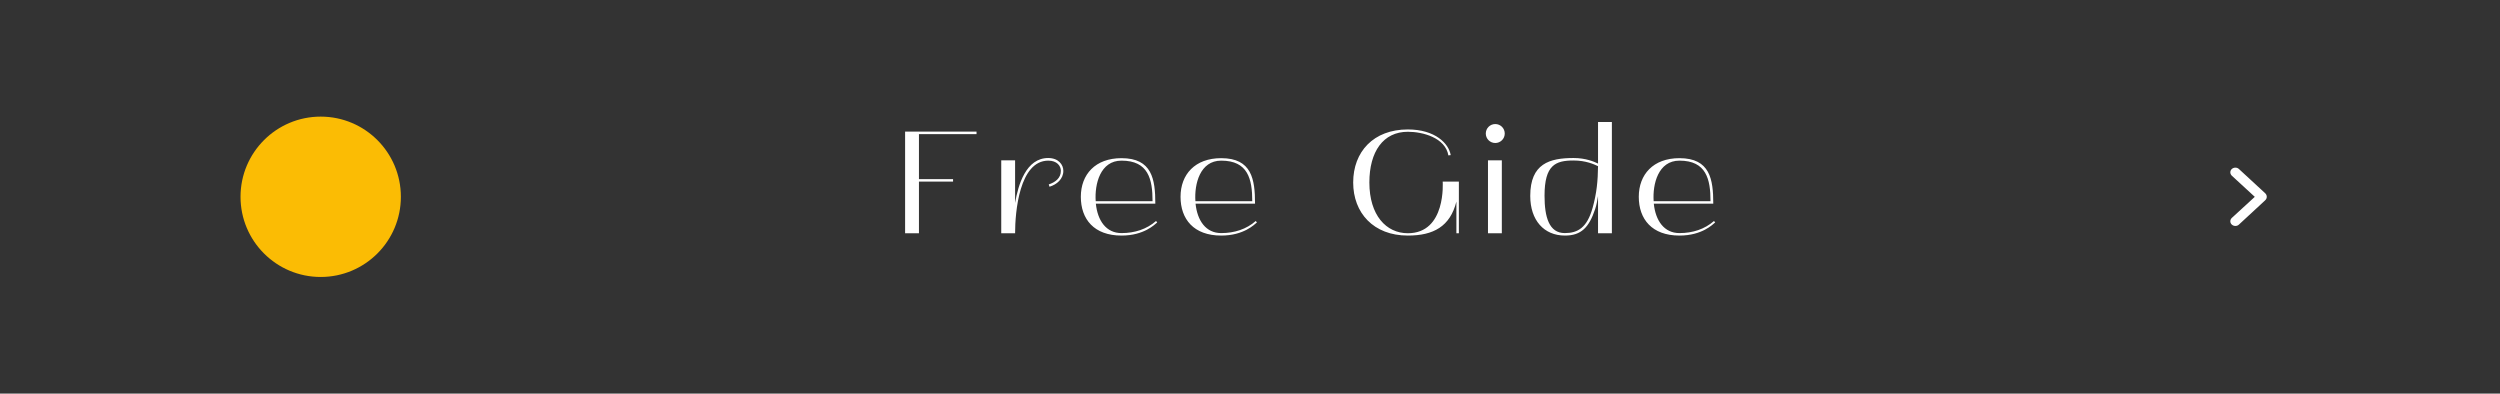 <svg width="343" height="54" viewBox="0 0 343 54" fill="none" xmlns="http://www.w3.org/2000/svg">
<rect x="0" y="0" width="343" height="54" fill="#333333" stroke="none"/>
<path d="M126.08 32V24.92H130.76V24.58H126.08V18.4H133.98V18.06H124.18V32H126.08ZM137.371 22V32H139.271C139.271 29.1 139.851 22.04 143.831 22.04C145.011 22.04 145.551 22.76 145.551 23.44C145.551 24.46 144.751 25.02 143.891 25.3L143.991 25.62C144.991 25.32 145.891 24.56 145.891 23.44C145.891 22.6 145.231 21.68 143.811 21.68C140.771 21.68 139.691 25.36 139.271 27.84V22H137.371ZM153.87 32.32C156.97 32.32 158.43 30.8 158.77 30.52L158.61 30.32C157.33 31.44 155.69 31.98 153.87 31.98C151.77 31.98 150.59 30.28 150.35 27.94H158.51C158.51 24.6 158.07 21.7 153.87 21.7C150.27 21.7 148.29 23.94 148.29 27C148.29 30.06 150.09 32.32 153.87 32.32ZM153.87 22.04C157.55 22.04 158.13 24.58 158.13 27.6H150.33C150.17 25.26 150.95 22.04 153.87 22.04ZM167.55 32.32C170.65 32.32 172.11 30.8 172.45 30.52L172.29 30.32C171.01 31.44 169.37 31.98 167.55 31.98C165.45 31.98 164.27 30.28 164.03 27.94H172.19C172.19 24.6 171.75 21.7 167.55 21.7C163.95 21.7 161.97 23.94 161.97 27C161.97 30.06 163.77 32.32 167.55 32.32ZM167.55 22.04C171.23 22.04 171.81 24.58 171.81 27.6H164.01C163.85 25.26 164.63 22.04 167.55 22.04ZM185.657 25.04C185.657 29.2 188.437 32.32 193.157 32.32C196.657 32.32 198.957 31.08 199.817 27.66V32H200.157V24.92H197.937C197.937 24.92 198.457 32 193.157 32C190.177 32 187.877 29.52 187.877 25.04C187.877 20.8 189.777 18.08 193.157 18.08C195.217 18.08 198.297 18.9 198.717 21.32L199.037 21.28C198.777 19.7 196.917 17.76 193.157 17.76C188.437 17.76 185.657 20.82 185.657 25.04ZM206.051 32V22H204.151V32H206.051ZM205.151 19.62C205.871 19.62 206.451 19.04 206.451 18.32C206.451 17.6 205.871 17.02 205.151 17.02C204.431 17.02 203.851 17.6 203.851 18.32C203.851 19.04 204.431 19.62 205.151 19.62ZM214.71 32.32C216.93 32.32 218.01 31.22 218.85 28.7C219.05 28.12 219.15 27.5 219.25 26.9V32H221.15V16.74H219.25V22.44C218.71 22.18 217.57 21.68 215.89 21.68C212.61 21.68 209.95 22.44 209.95 26.88C209.95 30.22 211.83 32.32 214.71 32.32ZM211.91 26.86C211.91 22.64 213.41 22.02 215.89 22.02C217.57 22.02 218.71 22.54 219.25 22.8C219.23 24.78 219.07 26.5 218.51 28.5C217.75 31.24 216.47 31.98 214.69 31.98C212.53 31.98 211.91 29.78 211.91 26.86ZM230.421 32.32C233.521 32.32 234.981 30.8 235.321 30.52L235.161 30.32C233.881 31.44 232.241 31.98 230.421 31.98C228.321 31.98 227.141 30.28 226.901 27.94H235.061C235.061 24.6 234.621 21.7 230.421 21.7C226.821 21.7 224.841 23.94 224.841 27C224.841 30.06 226.641 32.32 230.421 32.32ZM230.421 22.04C234.101 22.04 234.681 24.58 234.681 27.6H226.881C226.721 25.26 227.501 22.04 230.421 22.04Z" fill="white"/>
<path d="M306.693 31C306.884 31 307.045 30.939 307.177 30.816L310.755 27.508C310.922 27.357 311 27.195 311 27C311 26.805 310.922 26.637 310.761 26.492L307.177 23.184C307.045 23.061 306.884 23 306.693 23C306.311 23 306 23.285 306 23.642C306 23.82 306.078 23.982 306.215 24.116L309.357 27.006L306.215 29.89C306.078 30.018 306 30.18 306 30.358C306 30.715 306.311 31 306.693 31Z" fill="white"/>
<circle cx="44" cy="27" r="11" fill="#FBBC04"/>
</svg>
